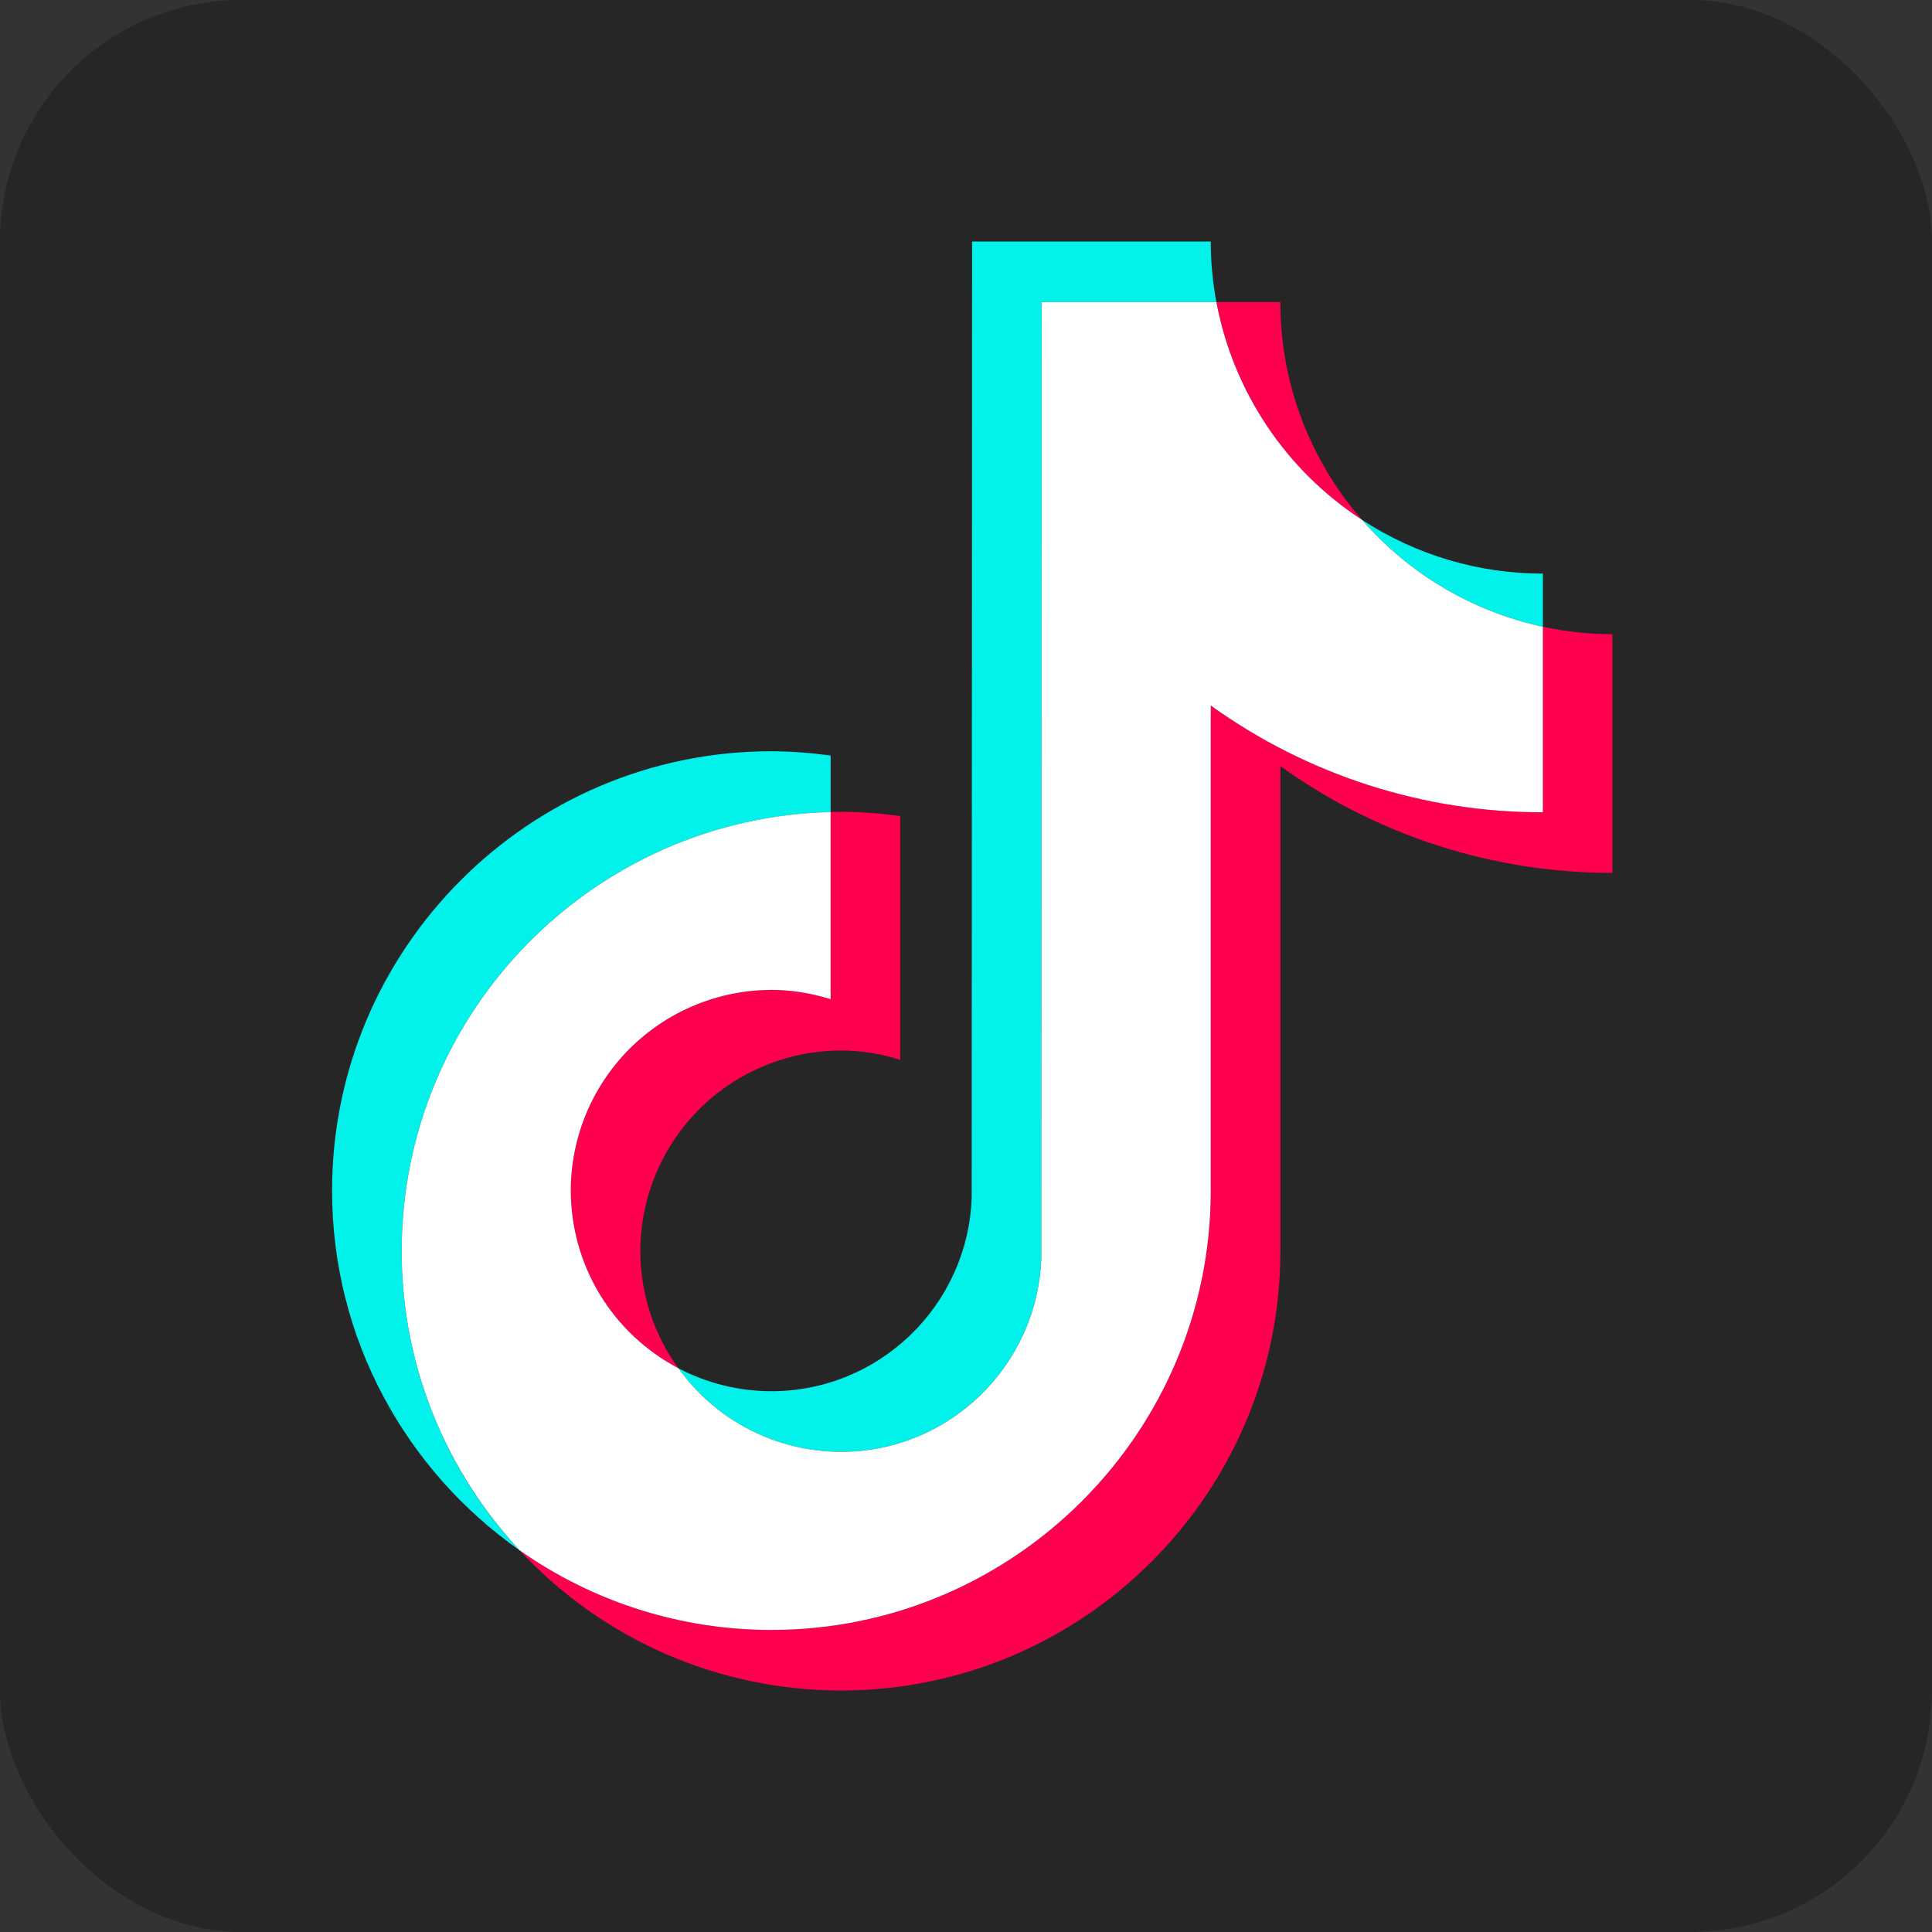 <svg width="32" height="32" viewBox="0 0 32 32" fill="none" xmlns="http://www.w3.org/2000/svg">
<rect x="0" y="0" width="32" height="32" fill="#333333" stroke="none"/>
<rect width="32" height="32" rx="4" fill="#262626"/>
<path fill-rule="evenodd" clip-rule="evenodd" d="M13.758 13.451V12.515C13.433 12.469 13.105 12.445 12.777 12.443C8.765 12.443 5.5 15.709 5.5 19.721C5.5 22.183 6.73 24.361 8.607 25.679C7.35 24.335 6.652 22.564 6.653 20.724C6.653 16.769 9.824 13.543 13.758 13.451" fill="#00F2EA"/>
<path fill-rule="evenodd" clip-rule="evenodd" d="M13.929 24.047C15.72 24.047 17.18 22.622 17.247 20.848L17.253 5.003H20.147C20.085 4.672 20.054 4.337 20.054 4H16.101L16.094 19.845C16.028 21.619 14.567 23.043 12.777 23.043C12.24 23.043 11.711 22.912 11.235 22.662C11.542 23.09 11.947 23.439 12.415 23.68C12.883 23.92 13.403 24.046 13.929 24.047V24.047ZM25.555 10.381V9.501C24.491 9.502 23.45 9.192 22.559 8.61C23.34 9.509 24.391 10.13 25.555 10.381" fill="#00F2EA"/>
<path fill-rule="evenodd" clip-rule="evenodd" d="M22.559 8.61C21.686 7.611 21.206 6.33 21.206 5.004H20.147C20.284 5.737 20.569 6.434 20.983 7.054C21.398 7.674 21.934 8.203 22.559 8.61V8.61ZM12.777 16.396C11.896 16.398 11.051 16.748 10.428 17.371C9.805 17.994 9.455 18.839 9.454 19.72C9.454 20.326 9.62 20.92 9.934 21.439C10.248 21.957 10.698 22.38 11.235 22.662C10.826 22.098 10.606 21.42 10.606 20.724C10.607 19.842 10.957 18.997 11.58 18.374C12.203 17.751 13.048 17.401 13.929 17.4C14.272 17.4 14.6 17.456 14.91 17.554V13.517C14.585 13.471 14.257 13.447 13.929 13.446C13.871 13.446 13.815 13.449 13.758 13.45V16.55C13.441 16.45 13.11 16.398 12.777 16.396" fill="#FF004F"/>
<path fill-rule="evenodd" clip-rule="evenodd" d="M25.555 10.381V13.454C23.504 13.454 21.605 12.798 20.054 11.685V19.72C20.054 23.733 16.79 26.997 12.777 26.997C11.227 26.997 9.789 26.508 8.607 25.678C9.286 26.411 10.11 26.995 11.026 27.395C11.942 27.794 12.93 28 13.929 28C17.942 28 21.207 24.736 21.207 20.724V12.689C22.809 13.841 24.733 14.46 26.707 14.458V10.504C26.311 10.504 25.927 10.461 25.555 10.381" fill="#FF004F"/>
<path fill-rule="evenodd" clip-rule="evenodd" d="M20.054 19.72V11.685C21.656 12.838 23.581 13.457 25.555 13.454V10.381C24.391 10.13 23.34 9.509 22.559 8.61C21.934 8.203 21.398 7.674 20.984 7.054C20.569 6.434 20.285 5.737 20.147 5.004H17.253L17.247 20.848C17.18 22.623 15.72 24.047 13.93 24.047C13.403 24.046 12.884 23.92 12.415 23.68C11.947 23.439 11.542 23.09 11.236 22.662C10.699 22.38 10.249 21.957 9.935 21.439C9.621 20.921 9.455 20.326 9.454 19.72C9.455 18.839 9.805 17.994 10.428 17.371C11.052 16.748 11.896 16.398 12.777 16.396C13.119 16.396 13.447 16.453 13.758 16.55V13.45C9.824 13.543 6.653 16.768 6.653 20.724C6.653 22.636 7.396 24.378 8.607 25.678C9.828 26.538 11.284 26.998 12.777 26.997C16.79 26.997 20.054 23.733 20.054 19.72" fill="white"/>
</svg>
